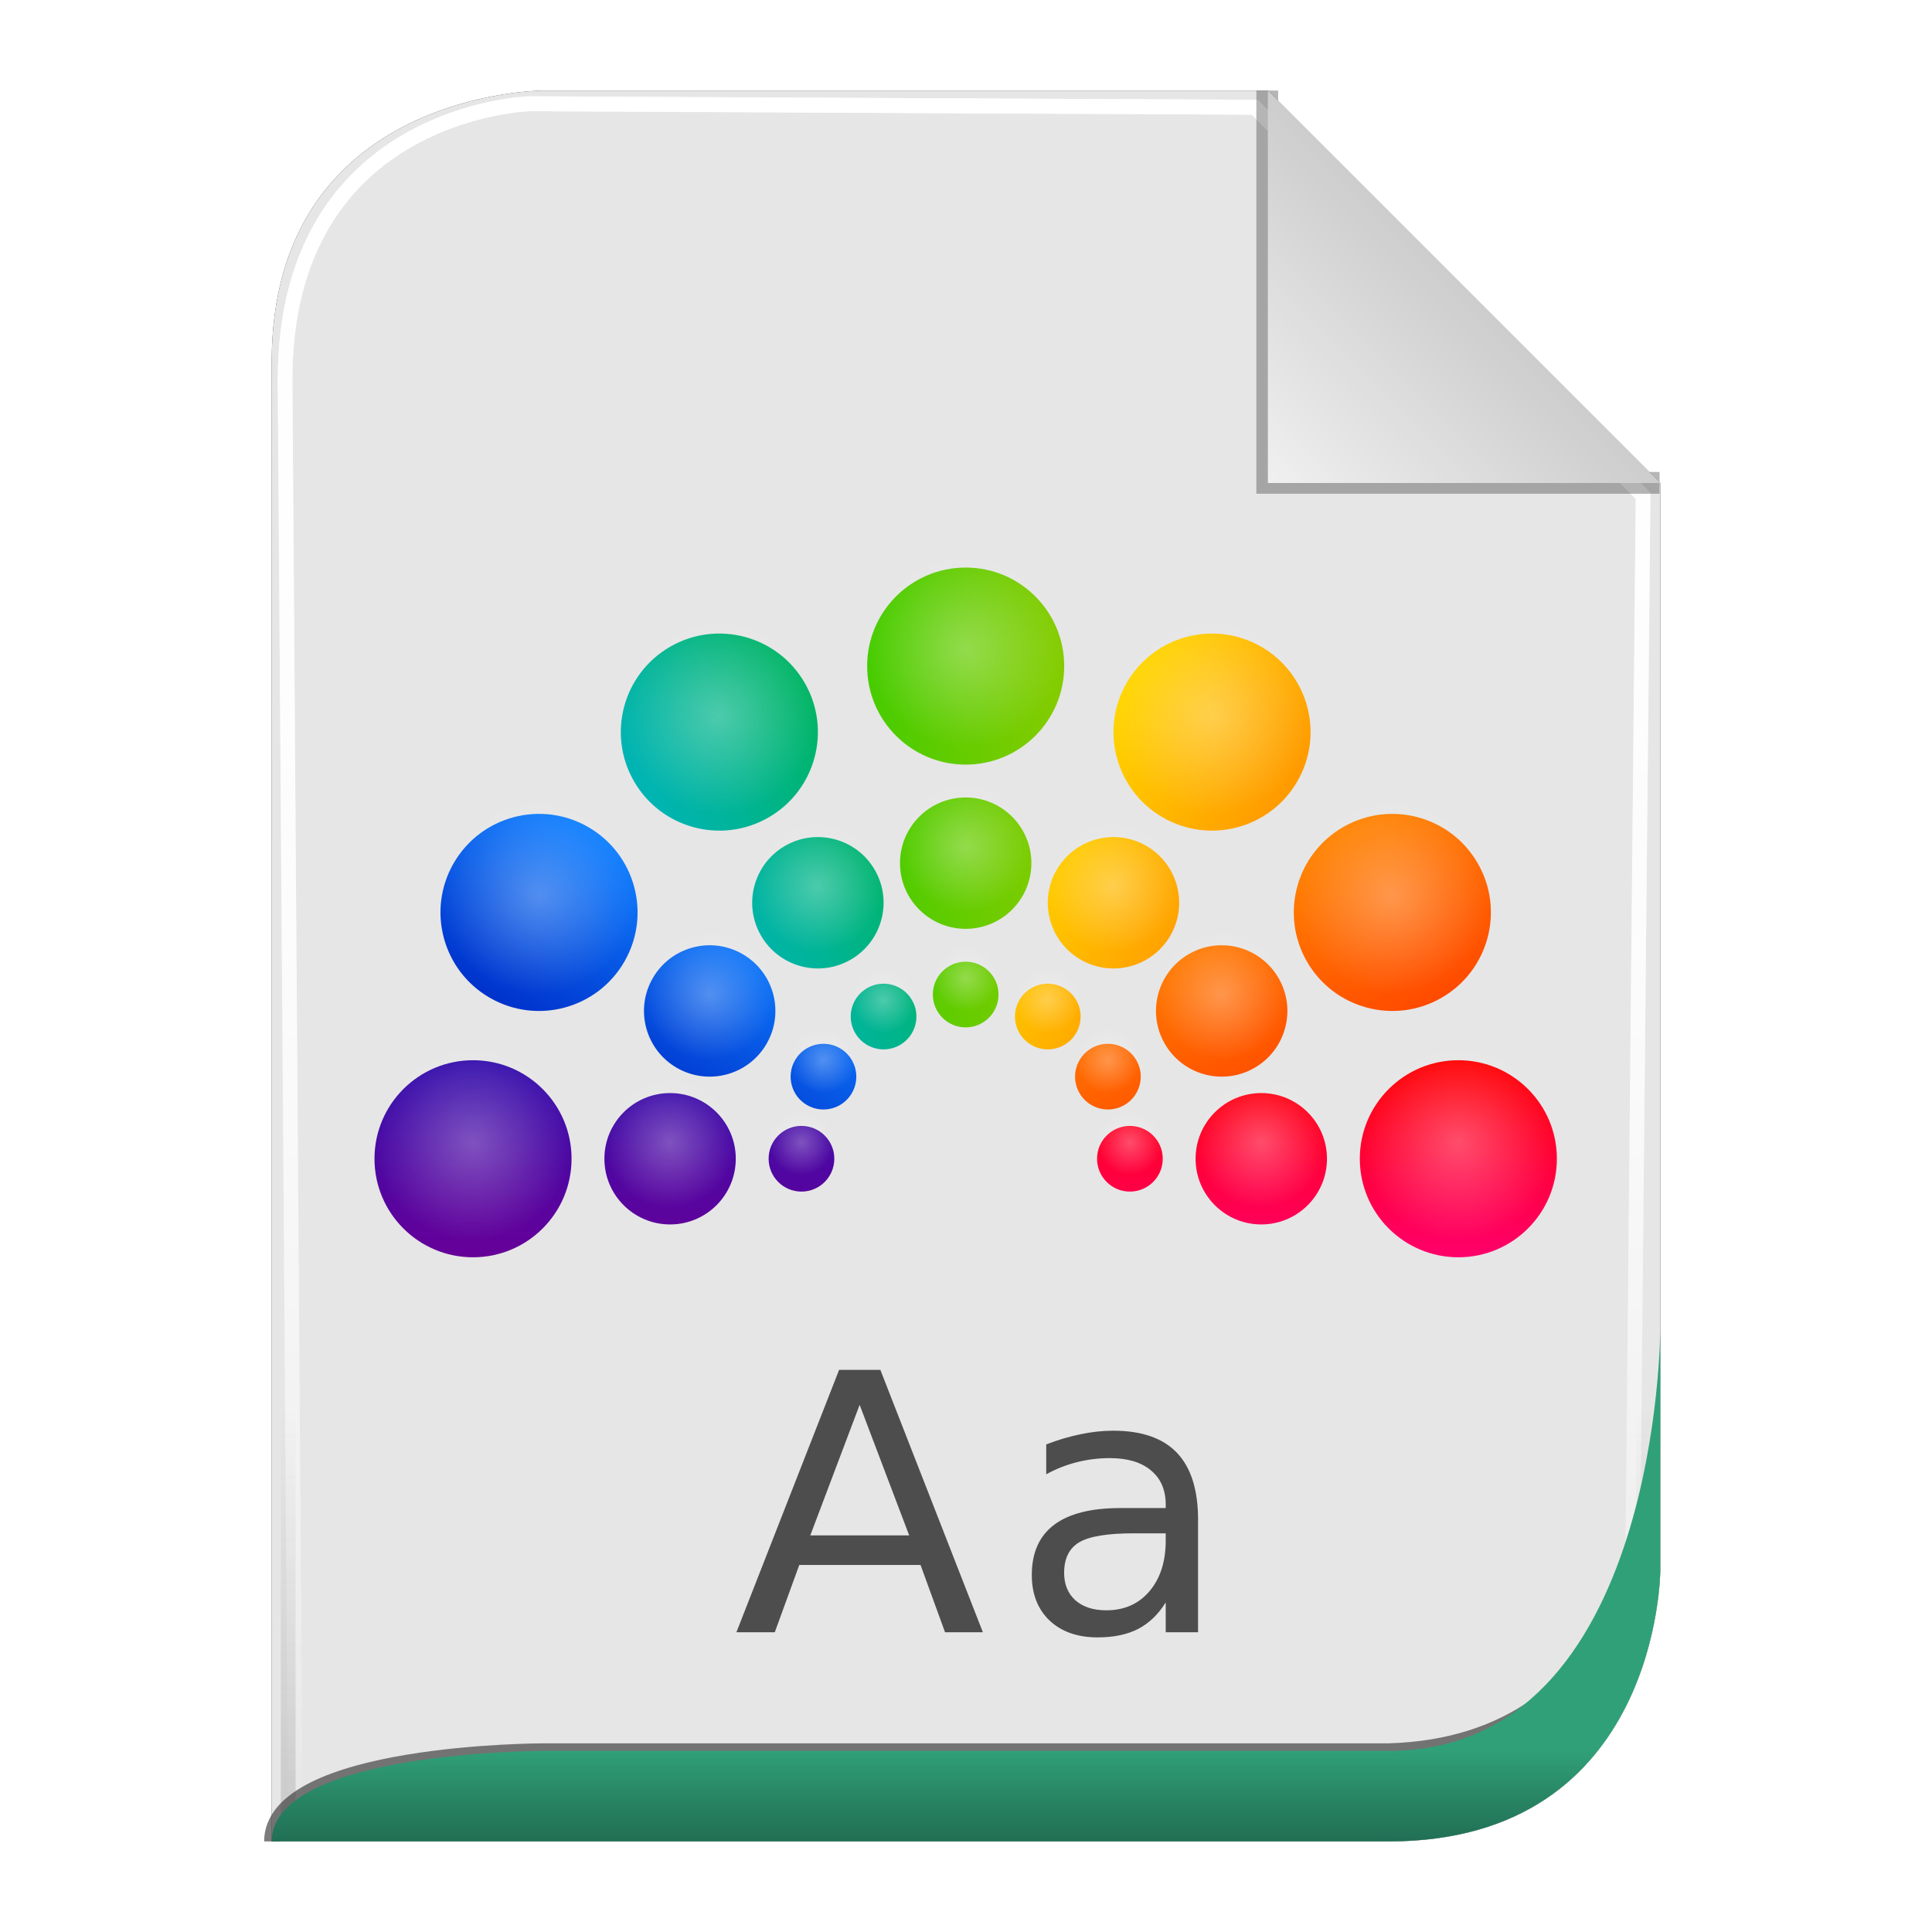 <?xml version="1.0" encoding="UTF-8" standalone="no"?>
<!-- Created with Inkscape (http://www.inkscape.org/) -->

<svg
   xmlns:svg="http://www.w3.org/2000/svg"
   xmlns="http://www.w3.org/2000/svg"
   xmlns:xlink="http://www.w3.org/1999/xlink"
   version="1.1"
   width="128"
   height="128"
   id="svg2816">
  <defs
     id="defs2818">
    <linearGradient
       id="linearGradient3652">
      <stop
         id="stop3654"
         style="stop-color:#000000;stop-opacity:0.215"
         offset="0" />
      <stop
         id="stop3656"
         style="stop-color:#ffffff;stop-opacity:1"
         offset="1" />
    </linearGradient>
    <linearGradient
       id="linearGradient3636">
      <stop
         id="stop3638"
         style="stop-color:#30a078;stop-opacity:1"
         offset="0" />
      <stop
         id="stop3644"
         style="stop-color:#288665;stop-opacity:1"
         offset="0.5" />
      <stop
         id="stop3640"
         style="stop-color:#216f54;stop-opacity:1"
         offset="1" />
    </linearGradient>
    <linearGradient
       id="linearGradient3758">
      <stop
         id="stop3760"
         style="stop-color:#333333;stop-opacity:1"
         offset="0" />
      <stop
         id="stop3762"
         style="stop-color:#333333;stop-opacity:0"
         offset="1" />
    </linearGradient>
    <linearGradient
       id="linearGradient3736">
      <stop
         id="stop3738"
         style="stop-color:#ffffff;stop-opacity:0"
         offset="0" />
      <stop
         id="stop3740"
         style="stop-color:#333333;stop-opacity:0.728"
         offset="1" />
    </linearGradient>
    <linearGradient
       id="linearGradient3708">
      <stop
         id="stop3712"
         style="stop-color:#ffffff;stop-opacity:0"
         offset="0" />
      <stop
         id="stop3714"
         style="stop-color:#333333;stop-opacity:1"
         offset="1" />
    </linearGradient>
    <linearGradient
       id="linearGradient3694">
      <stop
         id="stop3696"
         style="stop-color:#ffffff;stop-opacity:1"
         offset="0" />
      <stop
         id="stop3700"
         style="stop-color:#ffffff;stop-opacity:0.675"
         offset="0.5" />
      <stop
         id="stop3698"
         style="stop-color:#ffffff;stop-opacity:0"
         offset="1" />
    </linearGradient>
    <linearGradient
       id="linearGradient3649">
      <stop
         id="stop3651"
         style="stop-color:#c9c9c9;stop-opacity:1"
         offset="0" />
      <stop
         id="stop3653"
         style="stop-color:#f0f0f0;stop-opacity:1"
         offset="1" />
    </linearGradient>
    <linearGradient
       id="linearGradient3631">
      <stop
         id="stop3633"
         style="stop-color:#dddddd;stop-opacity:0.622"
         offset="0" />
      <stop
         id="stop3635"
         style="stop-color:#ffffff;stop-opacity:1"
         offset="1" />
    </linearGradient>
    <linearGradient
       x1="102"
       y1="14"
       x2="92"
       y2="24"
       id="linearGradient3637"
       xlink:href="#linearGradient3649"
       gradientUnits="userSpaceOnUse"
       gradientTransform="matrix(1.444,0,0,1.444,-48.889,294.333)" />
    <filter
       color-interpolation-filters="sRGB"
       id="filter3676">
      <feGaussianBlur
         id="feGaussianBlur3678"
         stdDeviation="0.36" />
    </filter>
    <filter
       color-interpolation-filters="sRGB"
       id="filter3610">
      <feGaussianBlur
         id="feGaussianBlur3612"
         stdDeviation="1.56" />
    </filter>
    <linearGradient
       x1="56.655"
       y1="5.5"
       x2="56.655"
       y2="122.51"
       id="linearGradient3692"
       xlink:href="#linearGradient3694"
       gradientUnits="userSpaceOnUse"
       gradientTransform="matrix(0.983,0,0,0.992,0.771,297.967)" />
    <filter
       color-interpolation-filters="sRGB"
       id="filter3702">
      <feGaussianBlur
         id="feGaussianBlur3704"
         stdDeviation="0.514" />
    </filter>
    <linearGradient
       x1="64"
       y1="122.5"
       x2="64"
       y2="93.86"
       id="linearGradient3748"
       xlink:href="#linearGradient3758"
       gradientUnits="userSpaceOnUse" />
    <linearGradient
       x1="56.655"
       y1="5.5"
       x2="56.655"
       y2="122.51"
       id="linearGradient3776"
       xlink:href="#linearGradient3694"
       gradientUnits="userSpaceOnUse"
       gradientTransform="matrix(0.983,0,0,0.992,0.771,297.967)" />
    <filter
       color-interpolation-filters="sRGB"
       id="filter3778">
      <feGaussianBlur
         id="feGaussianBlur3780"
         stdDeviation="0.518" />
    </filter>
    <filter
       color-interpolation-filters="sRGB"
       id="filter3782">
      <feGaussianBlur
         id="feGaussianBlur3784"
         stdDeviation="1.041" />
    </filter>
    <linearGradient
       x1="64"
       y1="122"
       x2="64"
       y2="76.365"
       id="linearGradient3794"
       xlink:href="#linearGradient3631"
       gradientUnits="userSpaceOnUse" />
    <linearGradient
       x1="56.655"
       y1="5.5"
       x2="56.655"
       y2="122.51"
       id="linearGradient3805"
       xlink:href="#linearGradient3694"
       gradientUnits="userSpaceOnUse"
       gradientTransform="matrix(0.983,0,0,0.992,0.771,297.967)" />
    <linearGradient
       x1="56.655"
       y1="5.5"
       x2="56.655"
       y2="122.51"
       id="linearGradient3807"
       xlink:href="#linearGradient3694"
       gradientUnits="userSpaceOnUse"
       gradientTransform="matrix(0.983,0,0,0.992,0.771,297.967)" />
    <linearGradient
       x1="102"
       y1="14"
       x2="92"
       y2="24"
       id="linearGradient3809"
       xlink:href="#linearGradient3649"
       gradientUnits="userSpaceOnUse"
       gradientTransform="matrix(1.444,0,0,1.444,-48.889,294.333)" />
    <linearGradient
       x1="64"
       y1="122.5"
       x2="64"
       y2="93.86"
       id="linearGradient3811"
       xlink:href="#linearGradient3758"
       gradientUnits="userSpaceOnUse" />
    <linearGradient
       x1="62"
       y1="413"
       x2="62"
       y2="419"
       id="linearGradient2876"
       xlink:href="#linearGradient3636"
       gradientUnits="userSpaceOnUse" />
    <linearGradient
       x1="102"
       y1="14"
       x2="92"
       y2="24"
       id="linearGradient2880"
       xlink:href="#linearGradient3649"
       gradientUnits="userSpaceOnUse"
       gradientTransform="matrix(1.444,0,0,1.444,-48.889,294.333)" />
    <filter
       color-interpolation-filters="sRGB"
       id="filter3728">
      <feGaussianBlur
         id="feGaussianBlur3730"
         stdDeviation="0.578" />
    </filter>
    <linearGradient
       x1="78"
       y1="48"
       x2="78"
       y2="60"
       id="linearGradient3187"
       xlink:href="#linearGradient4053-8"
       gradientUnits="userSpaceOnUse" />
    <linearGradient
       id="linearGradient4053-8">
      <stop
         id="stop4055-2"
         style="stop-color:#ff0000;stop-opacity:1"
         offset="0" />
      <stop
         id="stop4057-8"
         style="stop-color:#ff006b;stop-opacity:1"
         offset="1" />
    </linearGradient>
    <linearGradient
       x1="71"
       y1="34"
       x2="77"
       y2="45"
       id="linearGradient3189"
       xlink:href="#linearGradient4045-8"
       gradientUnits="userSpaceOnUse" />
    <linearGradient
       id="linearGradient4045-8">
      <stop
         id="stop4047-7"
         style="stop-color:#ff8200;stop-opacity:1"
         offset="0" />
      <stop
         id="stop4049-9"
         style="stop-color:#ff4700;stop-opacity:1"
         offset="1" />
    </linearGradient>
    <linearGradient
       x1="58"
       y1="25"
       x2="68"
       y2="31"
       id="linearGradient3191"
       xlink:href="#linearGradient4037-7"
       gradientUnits="userSpaceOnUse" />
    <linearGradient
       id="linearGradient4037-7">
      <stop
         id="stop4039-4"
         style="stop-color:#ffd500;stop-opacity:1"
         offset="0" />
      <stop
         id="stop4041-5"
         style="stop-color:#ff9a00;stop-opacity:1"
         offset="1" />
    </linearGradient>
    <linearGradient
       x1="42"
       y1="32"
       x2="54"
       y2="32"
       id="linearGradient3193"
       xlink:href="#linearGradient4029-7"
       gradientUnits="userSpaceOnUse" />
    <linearGradient
       id="linearGradient4029-7">
      <stop
         id="stop4031-8"
         style="stop-color:#46cc00;stop-opacity:1"
         offset="0" />
      <stop
         id="stop4033-7"
         style="stop-color:#85cc00;stop-opacity:1"
         offset="1" />
    </linearGradient>
    <linearGradient
       x1="28"
       y1="31"
       x2="38.1"
       y2="25.169"
       id="linearGradient3195"
       xlink:href="#linearGradient4021-8"
       gradientUnits="userSpaceOnUse" />
    <linearGradient
       id="linearGradient4021-8">
      <stop
         id="stop4023-1"
         style="stop-color:#00b4b4;stop-opacity:1"
         offset="0" />
      <stop
         id="stop4025-7"
         style="stop-color:#00b464;stop-opacity:1"
         offset="1" />
    </linearGradient>
    <linearGradient
       x1="19"
       y1="44"
       x2="25"
       y2="34"
       id="linearGradient3197"
       xlink:href="#linearGradient4013-8"
       gradientUnits="userSpaceOnUse" />
    <linearGradient
       id="linearGradient4013-8">
      <stop
         id="stop4015-9"
         style="stop-color:#0033cc;stop-opacity:1"
         offset="0" />
      <stop
         id="stop4017-7"
         style="stop-color:#0e7eff;stop-opacity:1"
         offset="1" />
    </linearGradient>
    <linearGradient
       x1="18"
       y1="60"
       x2="18"
       y2="47.958"
       id="linearGradient3199"
       xlink:href="#linearGradient4005-1"
       gradientUnits="userSpaceOnUse" />
    <linearGradient
       id="linearGradient4005-1">
      <stop
         id="stop4007-6"
         style="stop-color:#660099;stop-opacity:1"
         offset="0" />
      <stop
         id="stop4009-0"
         style="stop-color:#330eac;stop-opacity:1"
         offset="1" />
    </linearGradient>
    <radialGradient
       cx="-22"
       cy="54"
       r="6"
       fx="-22"
       fy="54"
       id="radialGradient3201"
       xlink:href="#linearGradient4193-9"
       gradientUnits="userSpaceOnUse" />
    <linearGradient
       id="linearGradient4193-9">
      <stop
         id="stop4195-8"
         style="stop-color:#ffffff;stop-opacity:1"
         offset="0" />
      <stop
         id="stop4197-2"
         style="stop-color:#ffffff;stop-opacity:0"
         offset="1" />
    </linearGradient>
    <radialGradient
       cx="-34"
       cy="54"
       r="4"
       fx="-34"
       fy="54"
       id="radialGradient3203"
       xlink:href="#linearGradient4193-9"
       gradientUnits="userSpaceOnUse" />
    <linearGradient
       id="linearGradient3417">
      <stop
         id="stop3419"
         style="stop-color:#ffffff;stop-opacity:1"
         offset="0" />
      <stop
         id="stop3421"
         style="stop-color:#ffffff;stop-opacity:0"
         offset="1" />
    </linearGradient>
    <radialGradient
       cx="-42"
       cy="54"
       r="2"
       fx="-42"
       fy="54"
       id="radialGradient3205"
       xlink:href="#linearGradient4193-9"
       gradientUnits="userSpaceOnUse" />
    <linearGradient
       id="linearGradient3424">
      <stop
         id="stop3426"
         style="stop-color:#ffffff;stop-opacity:1"
         offset="0" />
      <stop
         id="stop3428"
         style="stop-color:#ffffff;stop-opacity:0"
         offset="1" />
    </linearGradient>
    <radialGradient
       cx="-26.019"
       cy="39"
       r="6.001"
       fx="-26.019"
       fy="39"
       id="radialGradient3207"
       xlink:href="#linearGradient4193-9"
       gradientUnits="userSpaceOnUse"
       gradientTransform="translate(0,-9.4323106e-6)" />
    <linearGradient
       id="linearGradient3431">
      <stop
         id="stop3433"
         style="stop-color:#ffffff;stop-opacity:1"
         offset="0" />
      <stop
         id="stop3435"
         style="stop-color:#ffffff;stop-opacity:0"
         offset="1" />
    </linearGradient>
    <radialGradient
       cx="-36.412"
       cy="45"
       r="4.001"
       fx="-36.412"
       fy="45"
       id="radialGradient3209"
       xlink:href="#linearGradient4193-9"
       gradientUnits="userSpaceOnUse"
       gradientTransform="translate(0,1.1316876e-5)" />
    <linearGradient
       id="linearGradient3438">
      <stop
         id="stop3440"
         style="stop-color:#ffffff;stop-opacity:1"
         offset="0" />
      <stop
         id="stop3442"
         style="stop-color:#ffffff;stop-opacity:0"
         offset="1" />
    </linearGradient>
    <radialGradient
       cx="-43.34"
       cy="49"
       r="2"
       fx="-43.34"
       fy="49"
       id="radialGradient3211"
       xlink:href="#linearGradient4193-9"
       gradientUnits="userSpaceOnUse"
       gradientTransform="translate(0,-1.9326718e-5)" />
    <linearGradient
       id="linearGradient3445">
      <stop
         id="stop3447"
         style="stop-color:#ffffff;stop-opacity:1"
         offset="0" />
      <stop
         id="stop3449"
         style="stop-color:#ffffff;stop-opacity:0"
         offset="1" />
    </linearGradient>
    <radialGradient
       cx="-37"
       cy="28.019"
       r="6.001"
       fx="-37"
       fy="28.019"
       id="radialGradient3213"
       xlink:href="#linearGradient4193-9"
       gradientUnits="userSpaceOnUse"
       gradientTransform="translate(0,7.9863022e-6)" />
    <linearGradient
       id="linearGradient3452">
      <stop
         id="stop3454"
         style="stop-color:#ffffff;stop-opacity:1"
         offset="0" />
      <stop
         id="stop3456"
         style="stop-color:#ffffff;stop-opacity:0"
         offset="1" />
    </linearGradient>
    <radialGradient
       cx="-43"
       cy="38.412"
       r="4.001"
       fx="-43"
       fy="38.412"
       id="radialGradient3215"
       xlink:href="#linearGradient4193-9"
       gradientUnits="userSpaceOnUse"
       gradientTransform="translate(0,1.0061379e-5)" />
    <linearGradient
       id="linearGradient3459">
      <stop
         id="stop3461"
         style="stop-color:#ffffff;stop-opacity:1"
         offset="0" />
      <stop
         id="stop3463"
         style="stop-color:#ffffff;stop-opacity:0"
         offset="1" />
    </linearGradient>
    <radialGradient
       cx="-47"
       cy="45.34"
       r="2"
       fx="-47"
       fy="45.34"
       id="radialGradient3217"
       xlink:href="#linearGradient4193-9"
       gradientUnits="userSpaceOnUse"
       gradientTransform="translate(0,6.8397251e-6)" />
    <linearGradient
       id="linearGradient3466">
      <stop
         id="stop3468"
         style="stop-color:#ffffff;stop-opacity:1"
         offset="0" />
      <stop
         id="stop3470"
         style="stop-color:#ffffff;stop-opacity:0"
         offset="1" />
    </linearGradient>
    <radialGradient
       cx="-52"
       cy="24"
       r="6"
       fx="-52"
       fy="24"
       id="radialGradient3219"
       xlink:href="#linearGradient4193-9"
       gradientUnits="userSpaceOnUse"
       gradientTransform="translate(0,-1.9999996e-6)" />
    <linearGradient
       id="linearGradient3473">
      <stop
         id="stop3475"
         style="stop-color:#ffffff;stop-opacity:1"
         offset="0" />
      <stop
         id="stop3477"
         style="stop-color:#ffffff;stop-opacity:0"
         offset="1" />
    </linearGradient>
    <radialGradient
       cx="-52"
       cy="36"
       r="4"
       fx="-52"
       fy="36"
       id="radialGradient3221"
       xlink:href="#linearGradient4193-9"
       gradientUnits="userSpaceOnUse"
       gradientTransform="translate(0,4.4999994e-6)" />
    <linearGradient
       id="linearGradient3480">
      <stop
         id="stop3482"
         style="stop-color:#ffffff;stop-opacity:1"
         offset="0" />
      <stop
         id="stop3484"
         style="stop-color:#ffffff;stop-opacity:0"
         offset="1" />
    </linearGradient>
    <radialGradient
       cx="-52"
       cy="44"
       r="2"
       fx="-52"
       fy="44"
       id="radialGradient3223"
       xlink:href="#linearGradient4193-9"
       gradientUnits="userSpaceOnUse" />
    <linearGradient
       id="linearGradient3487">
      <stop
         id="stop3489"
         style="stop-color:#ffffff;stop-opacity:1"
         offset="0" />
      <stop
         id="stop3491"
         style="stop-color:#ffffff;stop-opacity:0"
         offset="1" />
    </linearGradient>
    <radialGradient
       cx="-67"
       cy="28.019"
       r="6.001"
       fx="-67"
       fy="28.019"
       id="radialGradient3225"
       xlink:href="#linearGradient4193-9"
       gradientUnits="userSpaceOnUse"
       gradientTransform="translate(0,-3.0927722e-6)" />
    <linearGradient
       id="linearGradient3494">
      <stop
         id="stop3496"
         style="stop-color:#ffffff;stop-opacity:1"
         offset="0" />
      <stop
         id="stop3498"
         style="stop-color:#ffffff;stop-opacity:0"
         offset="1" />
    </linearGradient>
    <radialGradient
       cx="-61"
       cy="38.412"
       r="4.001"
       fx="-61"
       fy="38.412"
       id="radialGradient3227"
       xlink:href="#linearGradient4193-9"
       gradientUnits="userSpaceOnUse"
       gradientTransform="translate(0,1.2557281e-5)" />
    <linearGradient
       id="linearGradient3501">
      <stop
         id="stop3503"
         style="stop-color:#ffffff;stop-opacity:1"
         offset="0" />
      <stop
         id="stop3505"
         style="stop-color:#ffffff;stop-opacity:0"
         offset="1" />
    </linearGradient>
    <radialGradient
       cx="-57"
       cy="45.34"
       r="2"
       fx="-57"
       fy="45.34"
       id="radialGradient3229"
       xlink:href="#linearGradient4193-9"
       gradientUnits="userSpaceOnUse"
       gradientTransform="translate(0,6.8397249e-6)" />
    <linearGradient
       id="linearGradient3508">
      <stop
         id="stop3510"
         style="stop-color:#ffffff;stop-opacity:1"
         offset="0" />
      <stop
         id="stop3512"
         style="stop-color:#ffffff;stop-opacity:0"
         offset="1" />
    </linearGradient>
    <radialGradient
       cx="-77.981"
       cy="39"
       r="6.001"
       fx="-77.981"
       fy="39"
       id="radialGradient3231"
       xlink:href="#linearGradient4193-9"
       gradientUnits="userSpaceOnUse"
       gradientTransform="translate(0,-9.5483009e-6)" />
    <linearGradient
       id="linearGradient3515">
      <stop
         id="stop3517"
         style="stop-color:#ffffff;stop-opacity:1"
         offset="0" />
      <stop
         id="stop3519"
         style="stop-color:#ffffff;stop-opacity:0"
         offset="1" />
    </linearGradient>
    <radialGradient
       cx="-67.588"
       cy="45"
       r="4.001"
       fx="-67.588"
       fy="45"
       id="radialGradient3233"
       xlink:href="#linearGradient4193-9"
       gradientUnits="userSpaceOnUse"
       gradientTransform="translate(0,1.3415513e-5)" />
    <linearGradient
       id="linearGradient3522">
      <stop
         id="stop3524"
         style="stop-color:#ffffff;stop-opacity:1"
         offset="0" />
      <stop
         id="stop3526"
         style="stop-color:#ffffff;stop-opacity:0"
         offset="1" />
    </linearGradient>
    <radialGradient
       cx="-60.66"
       cy="49"
       r="2"
       fx="-60.66"
       fy="49"
       id="radialGradient3235"
       xlink:href="#linearGradient4193-9"
       gradientUnits="userSpaceOnUse"
       gradientTransform="translate(0,-1.3883792e-5)" />
    <linearGradient
       id="linearGradient3529">
      <stop
         id="stop3531"
         style="stop-color:#ffffff;stop-opacity:1"
         offset="0" />
      <stop
         id="stop3533"
         style="stop-color:#ffffff;stop-opacity:0"
         offset="1" />
    </linearGradient>
    <radialGradient
       cx="-82"
       cy="54"
       r="6"
       fx="-82"
       fy="54"
       id="radialGradient3237"
       xlink:href="#linearGradient4193-9"
       gradientUnits="userSpaceOnUse" />
    <linearGradient
       id="linearGradient3536">
      <stop
         id="stop3538"
         style="stop-color:#ffffff;stop-opacity:1"
         offset="0" />
      <stop
         id="stop3540"
         style="stop-color:#ffffff;stop-opacity:0"
         offset="1" />
    </linearGradient>
    <radialGradient
       cx="-70"
       cy="54"
       r="4"
       fx="-70"
       fy="54"
       id="radialGradient3239"
       xlink:href="#linearGradient4193-9"
       gradientUnits="userSpaceOnUse"
       gradientTransform="translate(0,6.7499991e-6)" />
    <linearGradient
       id="linearGradient3543">
      <stop
         id="stop3545"
         style="stop-color:#ffffff;stop-opacity:1"
         offset="0" />
      <stop
         id="stop3547"
         style="stop-color:#ffffff;stop-opacity:0"
         offset="1" />
    </linearGradient>
    <radialGradient
       cx="-62"
       cy="54"
       r="2"
       fx="-62"
       fy="54"
       id="radialGradient3241"
       xlink:href="#linearGradient4193-9"
       gradientUnits="userSpaceOnUse" />
    <linearGradient
       id="linearGradient3550">
      <stop
         id="stop3552"
         style="stop-color:#ffffff;stop-opacity:1"
         offset="0" />
      <stop
         id="stop3554"
         style="stop-color:#ffffff;stop-opacity:0"
         offset="1" />
    </linearGradient>
  </defs>
  <g
     transform="translate(0,-297)"
     id="layer1">
    <path
       d="m 18,419 74,0 c 18,0 18,-18 18,-18 l 0,-72 c 0,0 -26,-26 -26,-26 l -48,0 c 0,0 -18,0 -18,18 l 0,98 z"
       id="path2832"
       style="opacity:0.9;fill:#000000;fill-opacity:1;stroke:none;filter:url(#filter3610)" />
    <path
       d="m 18,419 74,0 c 18,0 18,-18 18,-18 l 0,-72 c 0,0 -26,-26 -26,-26 l -48,0 c 0,0 -18,0 -18,18 l 0,98 z"
       id="path3627"
       style="fill:#e6e6e6;fill-opacity:1;stroke:none" />
    <path
       d="m 18.457,419.006 72.707,0 c 17.685,0 17.685,-17.858 17.685,-17.858 l 0.708,-71.433 c 0,0 -26.254,-25.795 -26.254,-25.795 l -49.05,-0.232 c 0,0 -16.505,0.464 -16.505,18.322 l 0.708,96.997 z"
       transform="matrix(0.98,0,0,0.998,1.493,0.794)"
       id="path3684"
       style="opacity:0.9;fill:none;stroke:url(#linearGradient3805);stroke-width:0.988;stroke-linecap:butt;stroke-linejoin:miter;stroke-miterlimit:4;stroke-opacity:1;stroke-dasharray:none;filter:url(#filter3778)" />
    <path
       d="m 18.457,419.006 72.707,0 c 17.685,0 17.685,-17.858 17.685,-17.858 l 0.708,-71.433 c 0,0 -26.254,-25.795 -26.254,-25.795 l -49.05,-0.232 c 0,0 -16.505,0.464 -16.505,18.322 l 0.708,96.997 z"
       transform="matrix(0.98,0,0,0.998,1.493,0.794)"
       id="path3766"
       style="fill:none;stroke:url(#linearGradient3807);stroke-width:0.988;stroke-linecap:butt;stroke-linejoin:miter;stroke-miterlimit:4;stroke-opacity:1;stroke-dasharray:none;filter:url(#filter3702)" />
    <path
       d="M 92,6 92,24 l 18,3e-6"
       transform="matrix(1.444,0,0,1.444,-48.889,294.333)"
       id="path3639"
       style="opacity:0.6;fill:none;stroke:#333333;stroke-width:1px;stroke-linecap:butt;stroke-linejoin:miter;stroke-opacity:1;filter:url(#filter3676)" />
    <path
       d="m 84,303 0,26 26,0 -26,-26 z"
       id="path3629"
       style="fill:url(#linearGradient2880);fill-opacity:1;stroke:none" />
    <path
       d="m 18,122 74,0 c 18,0 18,-18 18,-18 l 0,-72 C 110,32 84,6 84,6 L 36,6 C 36,6 18,6 18,24 l 0,98 z"
       transform="matrix(0.976,0,0,0.992,1.525,297.036)"
       id="path3726"
       style="opacity:0.4;fill:none;stroke:url(#linearGradient3811);stroke-width:1px;stroke-linecap:butt;stroke-linejoin:miter;stroke-opacity:1;filter:url(#filter3782)" />
    <path
       d="m 18,122 c 0,-6 18,-6 18,-6 l 56,0 c 16.38,-0.463 17.389,-17.306 17.389,-17.306"
       transform="translate(0,297)"
       id="path3722"
       style="opacity:0.8;fill:none;stroke:#333333;stroke-width:1px;stroke-linecap:butt;stroke-linejoin:miter;stroke-opacity:1;filter:url(#filter3728)" />
    <path
       d="m 18,419 74,0 c 18,0 18,-18 18,-18 0,0 0,-16 0,-16 0,0 0,28 -18,28 l -56,0 c 0,0 -18,0 -18,6 z"
       id="path3822"
       style="fill:url(#linearGradient2876);fill-opacity:1;stroke:none" />
    <g
       transform="matrix(1.088,0,0,1.088,-6.023,-3.474)"
       id="g3153">
      <g
         transform="translate(16.34,292.732)"
         id="g4434"
         style="display:inline">
        <path
           d="m 78,48 c -3.314,0 -6,2.686 -6,6 0,3.314 2.686,6 6,6 3.314,0 6,-2.686 6,-6 0,-3.314 -2.686,-6 -6,-6 z m -12,2 c -2.209,0 -4,1.791 -4,4 0,2.209 1.791,4 4,4 2.209,0 4,-1.791 4,-4 0,-2.209 -1.791,-4 -4,-4 z m -8,2 c -1.105,0 -2,0.895 -2,2 0,1.105 0.895,2 2,2 1.105,0 2,-0.895 2,-2 0,-1.105 -0.895,-2 -2,-2 z"
           id="path3949"
           style="color:#000000;fill:url(#linearGradient3187);fill-opacity:1;fill-rule:nonzero;stroke:none;stroke-width:1;marker:none;visibility:visible;display:inline;overflow:visible;enable-background:accumulate" />
        <path
           d="M 70.981,33.804 C 68.111,35.461 67.128,39.13 68.785,42 c 1.657,2.87 5.326,3.853 8.196,2.196 C 79.851,42.539 80.834,38.87 79.177,36 77.52,33.13 73.851,32.147 70.981,33.804 z m -9.392,7.732 c -1.913,1.105 -2.569,3.551 -1.464,5.464 1.105,1.913 3.551,2.569 5.464,1.464 1.913,-1.105 2.569,-3.551 1.464,-5.464 -1.105,-1.913 -3.551,-2.569 -5.464,-1.464 z m -5.928,5.732 C 54.704,47.82 54.376,49.043 54.928,50 c 0.552,0.957 1.775,1.284 2.732,0.732 C 58.617,50.18 58.945,48.957 58.392,48 57.84,47.043 56.617,46.716 55.66,47.268 z"
           id="path3951"
           style="color:#000000;fill:url(#linearGradient3189);fill-opacity:1;fill-rule:nonzero;stroke:none;stroke-width:1;marker:none;visibility:visible;display:inline;overflow:visible;enable-background:accumulate" />
        <path
           d="m 57.804,25.019 c -1.657,2.87 -0.674,6.539 2.196,8.196 2.87,1.657 6.539,0.674 8.196,-2.196 C 69.853,28.149 68.87,24.48 66,22.823 63.13,21.166 59.461,22.149 57.804,25.019 z m -4.268,11.392 C 52.431,38.325 53.087,40.771 55,41.876 c 1.913,1.105 4.36,0.449 5.464,-1.464 C 61.569,38.498 60.913,36.052 59,34.947 c -1.913,-1.105 -4.36,-0.449 -5.464,1.464 z m -2.268,7.928 C 50.716,45.296 51.043,46.52 52,47.072 c 0.957,0.552 2.18,0.225 2.732,-0.732 C 55.284,45.383 54.957,44.16 54,43.608 53.043,43.055 51.82,43.383 51.268,44.34 z"
           id="path3953"
           style="color:#000000;fill:url(#linearGradient3191);fill-opacity:1;fill-rule:nonzero;stroke:none;stroke-width:1;marker:none;visibility:visible;display:inline;overflow:visible;enable-background:accumulate" />
        <path
           d="M 42,24 C 42,27.314 44.686,30 48,30 c 3.314,0 6,-2.686 6,-6 0,-3.314 -2.686,-6 -6,-6 -3.314,0 -6,2.686 -6,6 z M 44,36 c 0,2.209 1.791,4 4,4 2.209,0 4,-1.791 4,-4 C 52,33.791 50.209,32 48,32 c -2.209,0 -4,1.791 -4,4 z m 2,8 c 10e-7,1.105 0.895,2 2,2 1.105,0 2,-0.895 2,-2 0,-1.105 -0.895,-2 -2,-2 -1.105,0 -2,0.895 -2,2 z"
           id="path3955"
           style="color:#000000;fill:url(#linearGradient3193);fill-opacity:1;fill-rule:nonzero;stroke:none;stroke-width:1;marker:none;visibility:visible;display:inline;overflow:visible;enable-background:accumulate" />
        <path
           d="m 27.804,31.019 c 1.657,2.87 5.326,3.853 8.196,2.196 2.87,-1.657 3.853,-5.326 2.196,-8.196 C 36.539,22.149 32.87,21.166 30,22.823 c -2.87,1.657 -3.853,5.326 -2.196,8.196 z m 7.732,9.392 c 1.105,1.913 3.551,2.569 5.464,1.464 1.913,-1.105 2.569,-3.551 1.464,-5.464 C 41.36,34.498 38.913,33.843 37,34.947 c -1.913,1.105 -2.569,3.551 -1.464,5.464 z m 5.732,5.928 C 41.82,47.296 43.043,47.624 44,47.072 44.957,46.52 45.284,45.296 44.732,44.34 44.18,43.383 42.957,43.055 42,43.608 c -0.957,0.552 -1.284,1.775 -0.732,2.732 z"
           id="path3957"
           style="color:#000000;fill:url(#linearGradient3195);fill-opacity:1;fill-rule:nonzero;stroke:none;stroke-width:1;marker:none;visibility:visible;display:inline;overflow:visible;enable-background:accumulate" />
        <path
           d="M 19.019,44.196 C 21.889,45.853 25.559,44.87 27.215,42 28.872,39.13 27.889,35.461 25.019,33.804 22.149,32.147 18.48,33.13 16.823,36 c -1.657,2.87 -0.674,6.539 2.196,8.196 z M 30.412,48.464 C 32.325,49.569 34.771,48.913 35.876,47 36.98,45.087 36.325,42.64 34.412,41.536 32.498,40.431 30.052,41.087 28.947,43 c -1.105,1.913 -0.449,4.36 1.464,5.464 z m 7.928,2.268 C 39.296,51.284 40.52,50.957 41.072,50 41.624,49.043 41.296,47.82 40.34,47.268 39.383,46.716 38.16,47.043 37.608,48 c -0.552,0.957 -0.225,2.18 0.732,2.732 z"
           id="path3959"
           style="color:#000000;fill:url(#linearGradient3197);fill-opacity:1;fill-rule:nonzero;stroke:none;stroke-width:1;marker:none;visibility:visible;display:inline;overflow:visible;enable-background:accumulate" />
        <path
           d="m 18,60 c 3.314,0 6,-2.686 6,-6 C 24,50.686 21.314,48 18,48 c -3.314,0 -6,2.686 -6,6 -10e-7,3.314 2.686,6 6,6 z M 30,58 c 2.209,0 4,-1.791 4,-4 C 34,51.791 32.209,50 30,50 c -2.209,0 -4,1.791 -4,4 0,2.209 1.791,4 4,4 z m 8,-2 c 1.105,0 2,-0.895 2,-2 10e-7,-1.105 -0.895,-2 -2,-2 -1.105,0 -2,0.895 -2,2 0,1.105 0.895,2 2,2 z"
           id="path3961"
           style="color:#000000;fill:url(#linearGradient3199);fill-opacity:1;fill-rule:nonzero;stroke:none;stroke-width:1;marker:none;visibility:visible;display:inline;overflow:visible;enable-background:accumulate" />
      </g>
      <path
         d="m 57.883,361.717 -3.006,7.952 6.023,0 -3.017,-7.952 m -1.251,-2.13 2.512,0 6.243,15.979 -2.304,0 -1.492,-4.099 -7.384,0 -1.492,4.099 -2.337,0 6.254,-15.979"
         id="path4444"
         style="font-size:21.919px;font-style:normal;font-variant:normal;font-weight:normal;font-stretch:normal;text-align:start;line-height:125%;writing-mode:lr-tb;text-anchor:start;fill:#4d4d4d;fill-opacity:1;stroke:none;display:inline;font-family:DejaVu Sans;-inkscape-font-specification:DejaVu Sans" />
      <path
         d="m 74.562,369.541 c -1.591,0 -2.693,0.182 -3.307,0.546 -0.614,0.364 -0.92,0.985 -0.92,1.862 -4e-6,0.699 0.228,1.256 0.685,1.67 0.464,0.407 1.092,0.61 1.884,0.61 1.092,0 1.966,-0.385 2.622,-1.156 0.664,-0.778 0.995,-1.809 0.995,-3.093 l 0,-0.439 -1.959,0 m 3.928,-0.813 0,6.839 -1.969,0 0,-1.819 c -0.45,0.728 -1.01,1.266 -1.68,1.616 -0.671,0.342 -1.491,0.514 -2.462,0.514 -1.227,0 -2.205,-0.342 -2.932,-1.027 -0.721,-0.692 -1.081,-1.616 -1.081,-2.772 -10e-7,-1.349 0.45,-2.365 1.349,-3.05 0.906,-0.685 2.255,-1.027 4.046,-1.027 l 2.761,0 0,-0.193 c -1e-5,-0.906 -0.3,-1.605 -0.899,-2.098 -0.592,-0.499 -1.427,-0.749 -2.504,-0.749 -0.685,10e-6 -1.352,0.082 -2.001,0.246 -0.649,0.164 -1.274,0.41 -1.873,0.738 l 0,-1.819 c 0.721,-0.278 1.42,-0.485 2.098,-0.621 0.678,-0.143 1.338,-0.214 1.98,-0.214 1.734,10e-6 3.029,0.45 3.885,1.349 0.856,0.899 1.284,2.262 1.284,4.088"
         id="path4446"
         style="font-size:21.919px;font-style:normal;font-variant:normal;font-weight:normal;font-stretch:normal;text-align:start;line-height:125%;writing-mode:lr-tb;text-anchor:start;fill:#4d4d4d;fill-opacity:1;stroke:none;display:inline;font-family:DejaVu Sans;-inkscape-font-specification:DejaVu Sans" />
      <g
         transform="translate(116.34,291.732)"
         id="g4369"
         style="opacity:0.3;display:inline">
        <path
           d="m -22,48 c -3.314,0 -6,2.686 -6,6 0,3.314 2.686,6 6,6 3.314,0 6,-2.686 6,-6 0,-3.314 -2.686,-6 -6,-6 z"
           id="path4155"
           style="color:#000000;fill:url(#radialGradient3201);fill-opacity:1;fill-rule:nonzero;stroke:none;stroke-width:1;marker:none;visibility:visible;display:inline;overflow:visible;enable-background:accumulate" />
        <path
           d="m -34,50 c -2.209,0 -4,1.791 -4,4 0,2.209 1.791,4 4,4 2.209,0 4,-1.791 4,-4 0,-2.209 -1.791,-4 -4,-4 z"
           id="path4153"
           style="color:#000000;fill:url(#radialGradient3203);fill-opacity:1;fill-rule:nonzero;stroke:none;stroke-width:1;marker:none;visibility:visible;display:inline;overflow:visible;enable-background:accumulate" />
        <path
           d="m -42,52 c -1.105,0 -2,0.895 -2,2 0,1.105 0.895,2 2,2 1.105,0 2,-0.895 2,-2 0,-1.105 -0.895,-2 -2,-2 z"
           id="path4123"
           style="color:#000000;fill:url(#radialGradient3205);fill-opacity:1;fill-rule:nonzero;stroke:none;stroke-width:1;marker:none;visibility:visible;display:inline;overflow:visible;enable-background:accumulate" />
        <path
           d="m -29.019,33.804 c -2.87,1.657 -3.853,5.326 -2.196,8.196 1.657,2.87 5.326,3.853 8.196,2.196 2.87,-1.657 3.853,-5.326 2.196,-8.196 -1.657,-2.87 -5.326,-3.853 -8.196,-2.196 z"
           id="path4161"
           style="color:#000000;fill:url(#radialGradient3207);fill-opacity:1;fill-rule:nonzero;stroke:none;stroke-width:1;marker:none;visibility:visible;display:inline;overflow:visible;enable-background:accumulate" />
        <path
           d="m -38.412,41.536 c -1.913,1.105 -2.569,3.551 -1.464,5.464 1.105,1.913 3.551,2.569 5.464,1.464 1.913,-1.105 2.569,-3.551 1.464,-5.464 -1.105,-1.913 -3.551,-2.569 -5.464,-1.464 z"
           id="path4159"
           style="color:#000000;fill:url(#radialGradient3209);fill-opacity:1;fill-rule:nonzero;stroke:none;stroke-width:1;marker:none;visibility:visible;display:inline;overflow:visible;enable-background:accumulate" />
        <path
           d="m -44.34,47.268 c -0.957,0.552 -1.284,1.775 -0.732,2.732 0.552,0.957 1.775,1.284 2.732,0.732 0.957,-0.552 1.284,-1.775 0.732,-2.732 -0.552,-0.957 -1.775,-1.284 -2.732,-0.732 z"
           id="path4125"
           style="color:#000000;fill:url(#radialGradient3211);fill-opacity:1;fill-rule:nonzero;stroke:none;stroke-width:1;marker:none;visibility:visible;display:inline;overflow:visible;enable-background:accumulate" />
        <path
           d="m -42.196,25.019 c -1.657,2.87 -0.674,6.539 2.196,8.196 2.87,1.657 6.539,0.674 8.196,-2.196 1.657,-2.87 0.674,-6.539 -2.196,-8.196 -2.87,-1.657 -6.539,-0.674 -8.196,2.196 z"
           id="path4167"
           style="color:#000000;fill:url(#radialGradient3213);fill-opacity:1;fill-rule:nonzero;stroke:none;stroke-width:1;marker:none;visibility:visible;display:inline;overflow:visible;enable-background:accumulate" />
        <path
           d="m -46.464,36.412 c -1.105,1.913 -0.449,4.36 1.464,5.464 1.913,1.105 4.36,0.449 5.464,-1.464 1.105,-1.913 0.449,-4.36 -1.464,-5.464 -1.913,-1.105 -4.36,-0.449 -5.464,1.464 z"
           id="path4165"
           style="color:#000000;fill:url(#radialGradient3215);fill-opacity:1;fill-rule:nonzero;stroke:none;stroke-width:1;marker:none;visibility:visible;display:inline;overflow:visible;enable-background:accumulate" />
        <path
           d="m -48.732,44.34 c -0.552,0.957 -0.225,2.18 0.732,2.732 0.957,0.552 2.18,0.225 2.732,-0.732 0.552,-0.957 0.225,-2.18 -0.732,-2.732 -0.957,-0.552 -2.18,-0.225 -2.732,0.732 z"
           id="path4127"
           style="color:#000000;fill:url(#radialGradient3217);fill-opacity:1;fill-rule:nonzero;stroke:none;stroke-width:1;marker:none;visibility:visible;display:inline;overflow:visible;enable-background:accumulate" />
        <path
           d="m -58,24 c -10e-7,3.314 2.686,6 6,6 3.314,0 6,-2.686 6,-6 0,-3.314 -2.686,-6 -6,-6 -3.314,0 -6,2.686 -6,6 z"
           id="path4173"
           style="color:#000000;fill:url(#radialGradient3219);fill-opacity:1;fill-rule:nonzero;stroke:none;stroke-width:1;marker:none;visibility:visible;display:inline;overflow:visible;enable-background:accumulate" />
        <path
           d="m -56,36 c 0,2.209 1.791,4 4,4 2.209,0 4,-1.791 4,-4 C -48,33.791 -49.791,32 -52,32 c -2.209,0 -4,1.791 -4,4 z"
           id="path4171"
           style="color:#000000;fill:url(#radialGradient3221);fill-opacity:1;fill-rule:nonzero;stroke:none;stroke-width:1;marker:none;visibility:visible;display:inline;overflow:visible;enable-background:accumulate" />
        <path
           d="m -54,44 c 10e-7,1.105 0.895,2 2,2 1.105,0 2,-0.895 2,-2 0,-1.105 -0.895,-2 -2,-2 -1.105,0 -2,0.895 -2,2 z"
           id="path4129"
           style="color:#000000;fill:url(#radialGradient3223);fill-opacity:1;fill-rule:nonzero;stroke:none;stroke-width:1;marker:none;visibility:visible;display:inline;overflow:visible;enable-background:accumulate" />
        <path
           d="m -72.196,31.019 c 1.657,2.87 5.326,3.853 8.196,2.196 2.87,-1.657 3.853,-5.326 2.196,-8.196 -1.657,-2.87 -5.326,-3.853 -8.196,-2.196 -2.87,1.657 -3.853,5.326 -2.196,8.196 z"
           id="path4179"
           style="color:#000000;fill:url(#radialGradient3225);fill-opacity:1;fill-rule:nonzero;stroke:none;stroke-width:1;marker:none;visibility:visible;display:inline;overflow:visible;enable-background:accumulate" />
        <path
           d="m -64.464,40.412 c 1.105,1.913 3.551,2.569 5.464,1.464 1.913,-1.105 2.569,-3.551 1.464,-5.464 -1.105,-1.913 -3.551,-2.569 -5.464,-1.464 -1.913,1.105 -2.569,3.551 -1.464,5.464 z"
           id="path4177"
           style="color:#000000;fill:url(#radialGradient3227);fill-opacity:1;fill-rule:nonzero;stroke:none;stroke-width:1;marker:none;visibility:visible;display:inline;overflow:visible;enable-background:accumulate" />
        <path
           d="m -58.732,46.34 c 0.552,0.957 1.775,1.284 2.732,0.732 0.957,-0.552 1.284,-1.775 0.732,-2.732 C -55.82,43.383 -57.043,43.055 -58,43.608 c -0.957,0.552 -1.284,1.775 -0.732,2.732 z"
           id="path4131"
           style="color:#000000;fill:url(#radialGradient3229);fill-opacity:1;fill-rule:nonzero;stroke:none;stroke-width:1;marker:none;visibility:visible;display:inline;overflow:visible;enable-background:accumulate" />
        <path
           d="m -80.981,44.196 c 2.87,1.657 6.539,0.674 8.196,-2.196 1.657,-2.87 0.674,-6.539 -2.196,-8.196 -2.87,-1.657 -6.539,-0.674 -8.196,2.196 -1.657,2.87 -0.674,6.539 2.196,8.196 z"
           id="path4185"
           style="color:#000000;fill:url(#radialGradient3231);fill-opacity:1;fill-rule:nonzero;stroke:none;stroke-width:1;marker:none;visibility:visible;display:inline;overflow:visible;enable-background:accumulate" />
        <path
           d="m -69.588,48.464 c 1.913,1.105 4.36,0.449 5.464,-1.464 1.105,-1.913 0.449,-4.36 -1.464,-5.464 -1.913,-1.105 -4.36,-0.449 -5.464,1.464 -1.105,1.913 -0.449,4.36 1.464,5.464 z"
           id="path4183"
           style="color:#000000;fill:url(#radialGradient3233);fill-opacity:1;fill-rule:nonzero;stroke:none;stroke-width:1;marker:none;visibility:visible;display:inline;overflow:visible;enable-background:accumulate" />
        <path
           d="m -61.66,50.732 c 0.957,0.552 2.18,0.225 2.732,-0.732 0.552,-0.957 0.225,-2.18 -0.732,-2.732 -0.957,-0.552 -2.18,-0.225 -2.732,0.732 -0.552,0.957 -0.225,2.18 0.732,2.732 z"
           id="path4133"
           style="color:#000000;fill:url(#radialGradient3235);fill-opacity:1;fill-rule:nonzero;stroke:none;stroke-width:1;marker:none;visibility:visible;display:inline;overflow:visible;enable-background:accumulate" />
        <path
           d="m -82,60 c 3.314,0 6,-2.686 6,-6 C -76,50.686 -78.686,48 -82,48 c -3.314,0 -6,2.686 -6,6 -10e-7,3.314 2.686,6 6,6 z"
           id="path4191"
           style="color:#000000;fill:url(#radialGradient3237);fill-opacity:1;fill-rule:nonzero;stroke:none;stroke-width:1;marker:none;visibility:visible;display:inline;overflow:visible;enable-background:accumulate" />
        <path
           d="m -70,58 c 2.209,0 4,-1.791 4,-4 C -66,51.791 -67.791,50 -70,50 c -2.209,0 -4,1.791 -4,4 0,2.209 1.791,4 4,4 z"
           id="path4189"
           style="color:#000000;fill:url(#radialGradient3239);fill-opacity:1;fill-rule:nonzero;stroke:none;stroke-width:1;marker:none;visibility:visible;display:inline;overflow:visible;enable-background:accumulate" />
        <path
           d="m -62,56 c 1.105,0 2,-0.895 2,-2 10e-7,-1.105 -0.895,-2 -2,-2 -1.105,0 -2,0.895 -2,2 0,1.105 0.895,2 2,2 z"
           id="path4135"
           style="color:#000000;fill:url(#radialGradient3241);fill-opacity:1;fill-rule:nonzero;stroke:none;stroke-width:1;marker:none;visibility:visible;display:inline;overflow:visible;enable-background:accumulate" />
      </g>
    </g>
  </g>
</svg>

